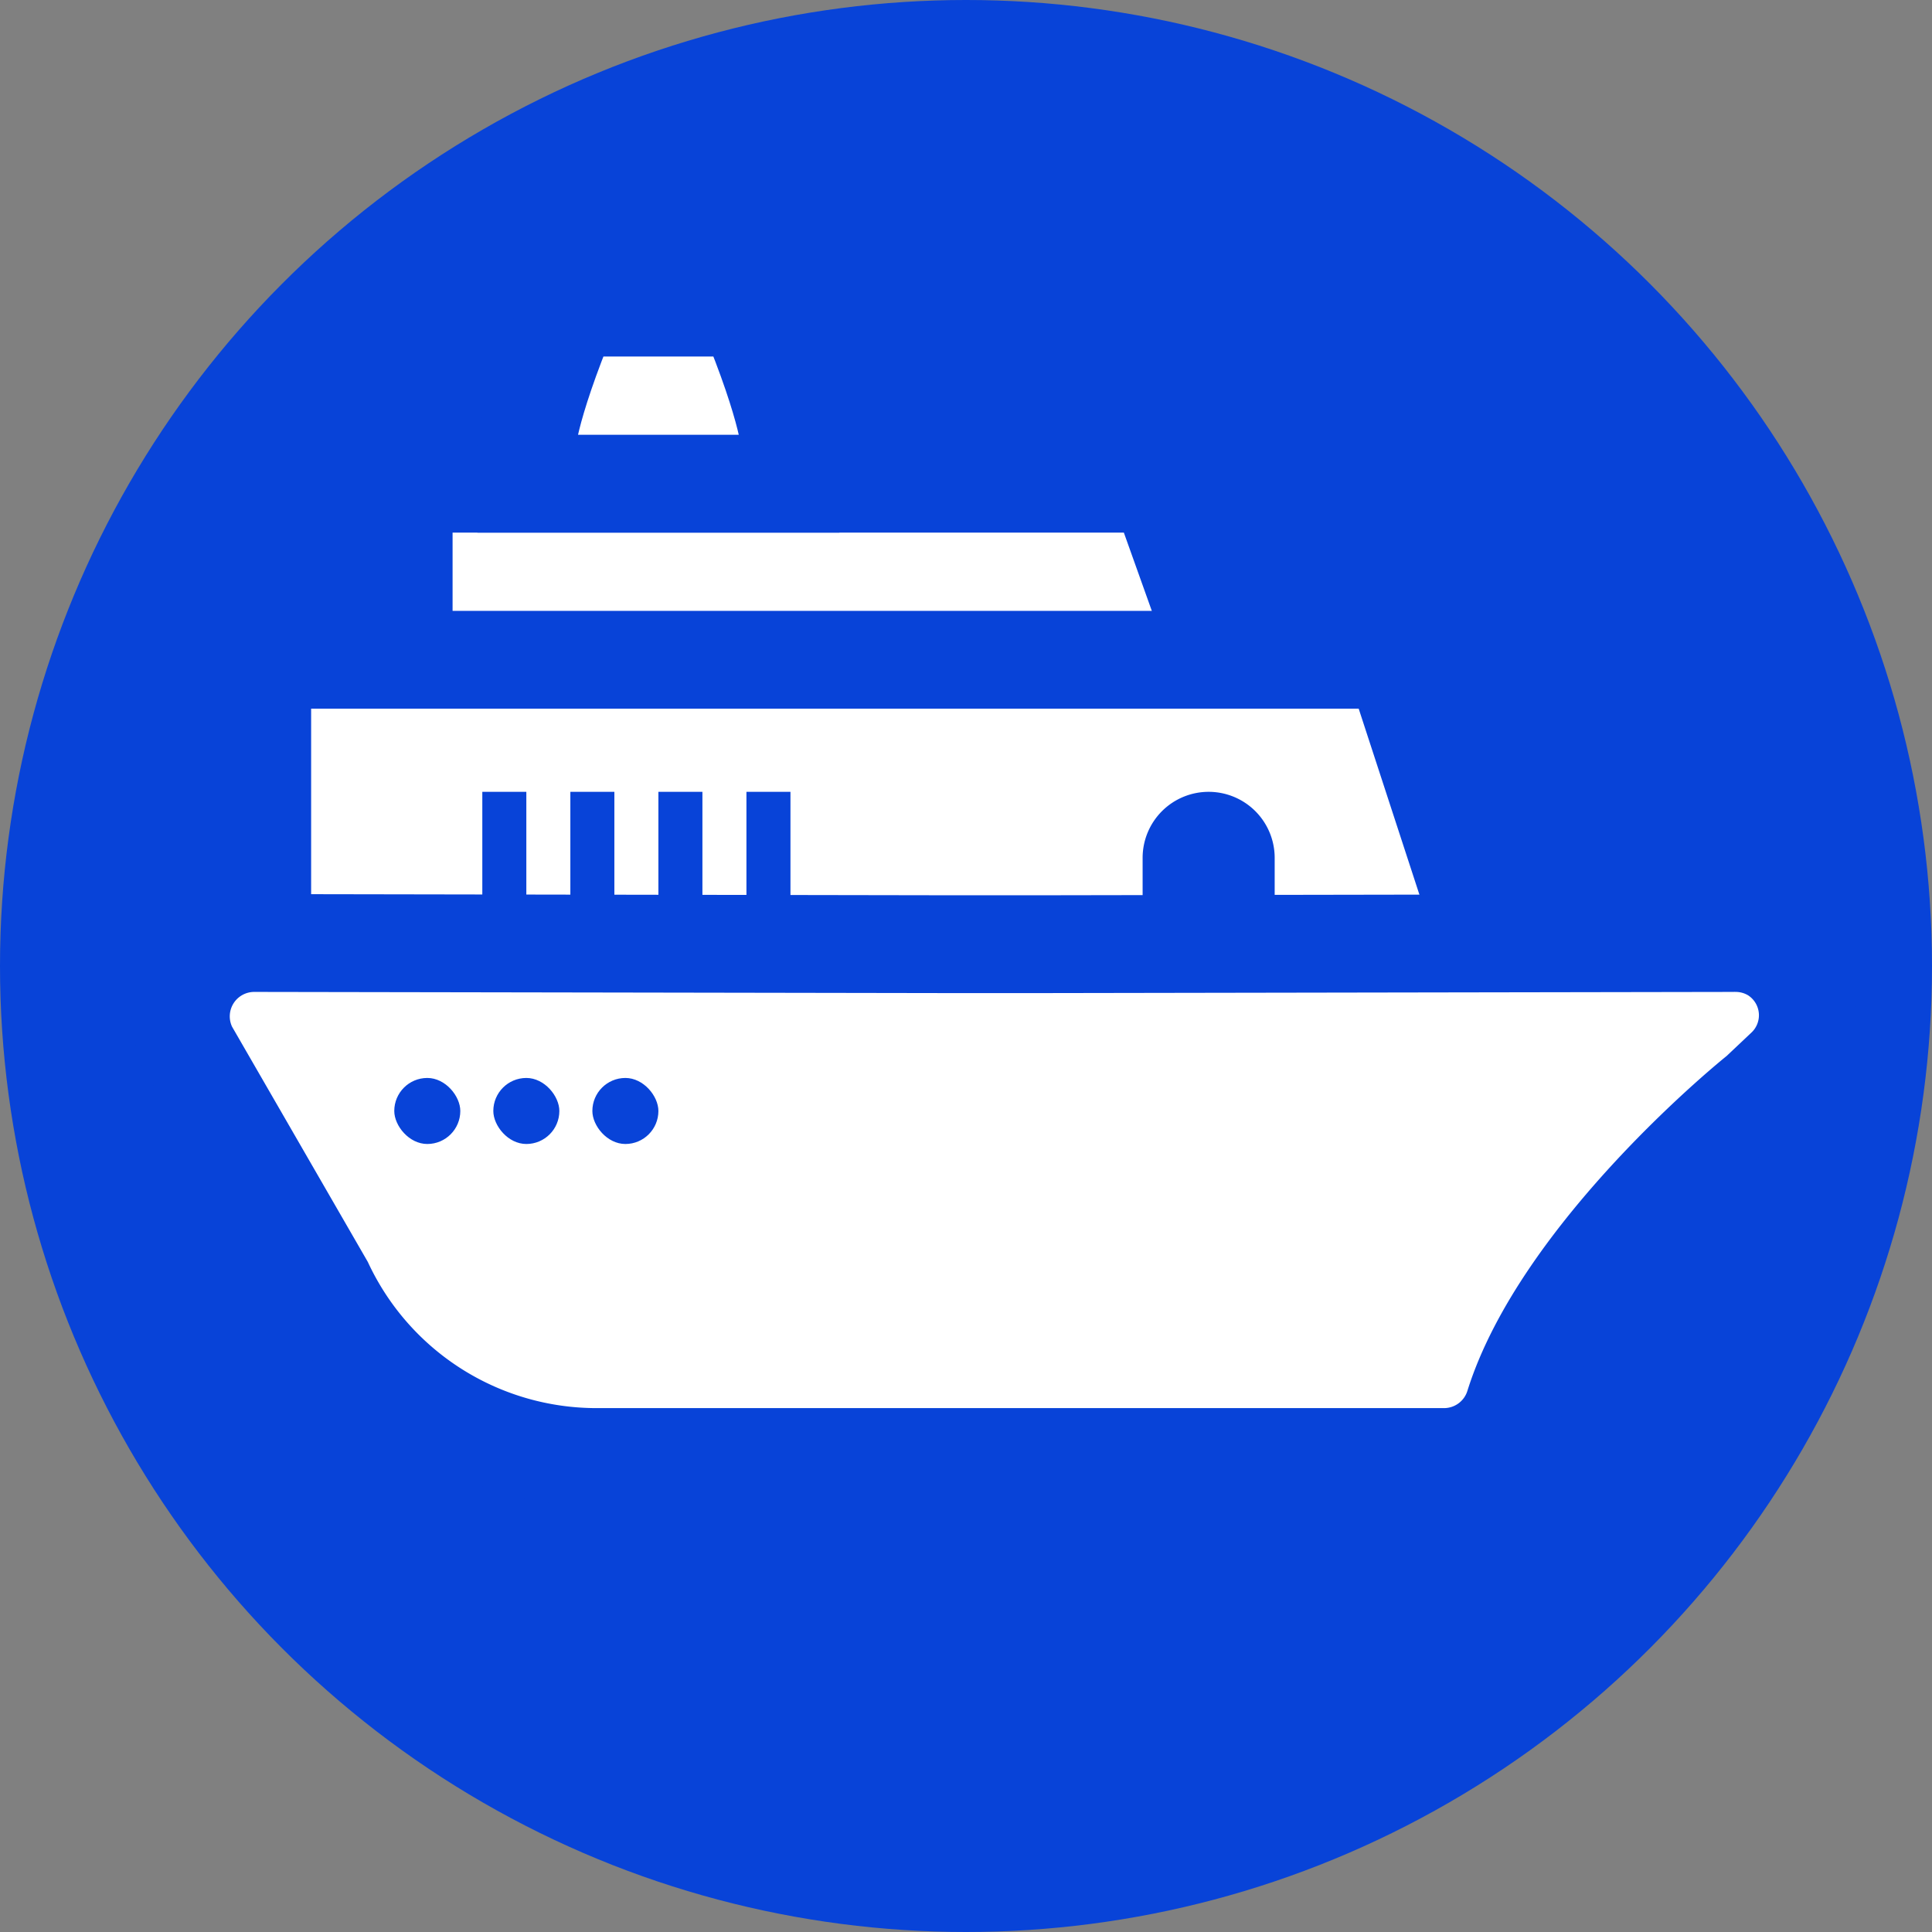 <svg xmlns="http://www.w3.org/2000/svg" viewBox="0 0 395 395"><rect x="0" y="0" width="395" height="395" fill="#808080" stroke="none"/><defs><style>.cls-1{fill:#0843d8;}.cls-2,.cls-3{fill:#fff;}.cls-2{stroke:#0843d8;stroke-miterlimit:10;stroke-width:20px;}</style></defs><title>Lv5</title><g id="Layer_2" data-name="Layer 2"><g id="All"><circle class="cls-1" cx="197.5" cy="197.5" r="197.5"/><polygon class="cls-2" points="256.11 152.89 236.82 98.89 82.53 98.89 82.53 161.89 256.11 152.89"/><polygon class="cls-2" points="305.61 197.89 285.04 134.89 53.61 134.89 53.61 215.89 305.61 197.89"/><path class="cls-3" d="M122,297.89a61.68,61.68,0,0,1-55.63-35.28l-27.77-48.1-.19-.41A15,15,0,0,1,52,192.8l1,0,141.4.24h18.18l141.39-.24c.32,0,.65,0,1,0a15,15,0,0,1,7.7,2.13,14.48,14.48,0,0,1,6.95,11,15.1,15.1,0,0,1-4.67,12.55l-5.33,5-.3.24c-.39.31-39.85,32.22-49.7,63.63a15,15,0,0,1-14.32,10.56Z"/><path class="cls-1" d="M354.87,202.8a4.93,4.93,0,0,1,2.54.7,4.86,4.86,0,0,1,.61,7.67l-5,4.72s-42.09,33.67-53,68.44a5,5,0,0,1-4.78,3.56H122A51.53,51.53,0,0,1,75.2,258L47.44,209.9A5,5,0,0,1,52,202.8l.56,0,141.79.24h18.21l141.79-.24a5.25,5.25,0,0,1,.56,0m0-20c-.42,0-.83,0-1.25,0l-141.14.24H194.31l-141.1-.24c-.42,0-.83,0-1.25,0a25,25,0,0,0-22.67,35.49l.38.82.45.79,27.35,47.36A71.71,71.71,0,0,0,122,307.89H295.2a24.92,24.92,0,0,0,23.86-17.57c7.45-23.75,36-50.51,46.41-58.82l.6-.48.57-.53,5-4.71a25.17,25.17,0,0,0,7.79-20.9,24.42,24.42,0,0,0-11.73-18.51,24.91,24.91,0,0,0-12.87-3.57Z"/><rect class="cls-1" x="98.61" y="161.89" width="9" height="27"/><rect class="cls-1" x="116.61" y="161.89" width="9" height="27"/><rect class="cls-1" x="134.61" y="161.89" width="9" height="27"/><rect class="cls-1" x="152.61" y="161.89" width="9" height="27"/><rect class="cls-1" x="121.11" y="220.39" width="13.5" height="13.5" rx="6.75"/><rect class="cls-1" x="100.86" y="220.39" width="13.5" height="13.5" rx="6.75"/><rect class="cls-1" x="80.61" y="220.39" width="13.5" height="13.5" rx="6.75"/><path class="cls-2" d="M152.61,62.89h-36c-9,21.6-9,28.8-9,28.8v7.2h54v-7.2S161.61,84.49,152.61,62.89Z"/><path class="cls-1" d="M247.11,161.89h0a13.5,13.5,0,0,1,13.5,13.5v13.5a0,0,0,0,1,0,0h-27a0,0,0,0,1,0,0v-13.5A13.5,13.5,0,0,1,247.11,161.89Z"/></g></g></svg>